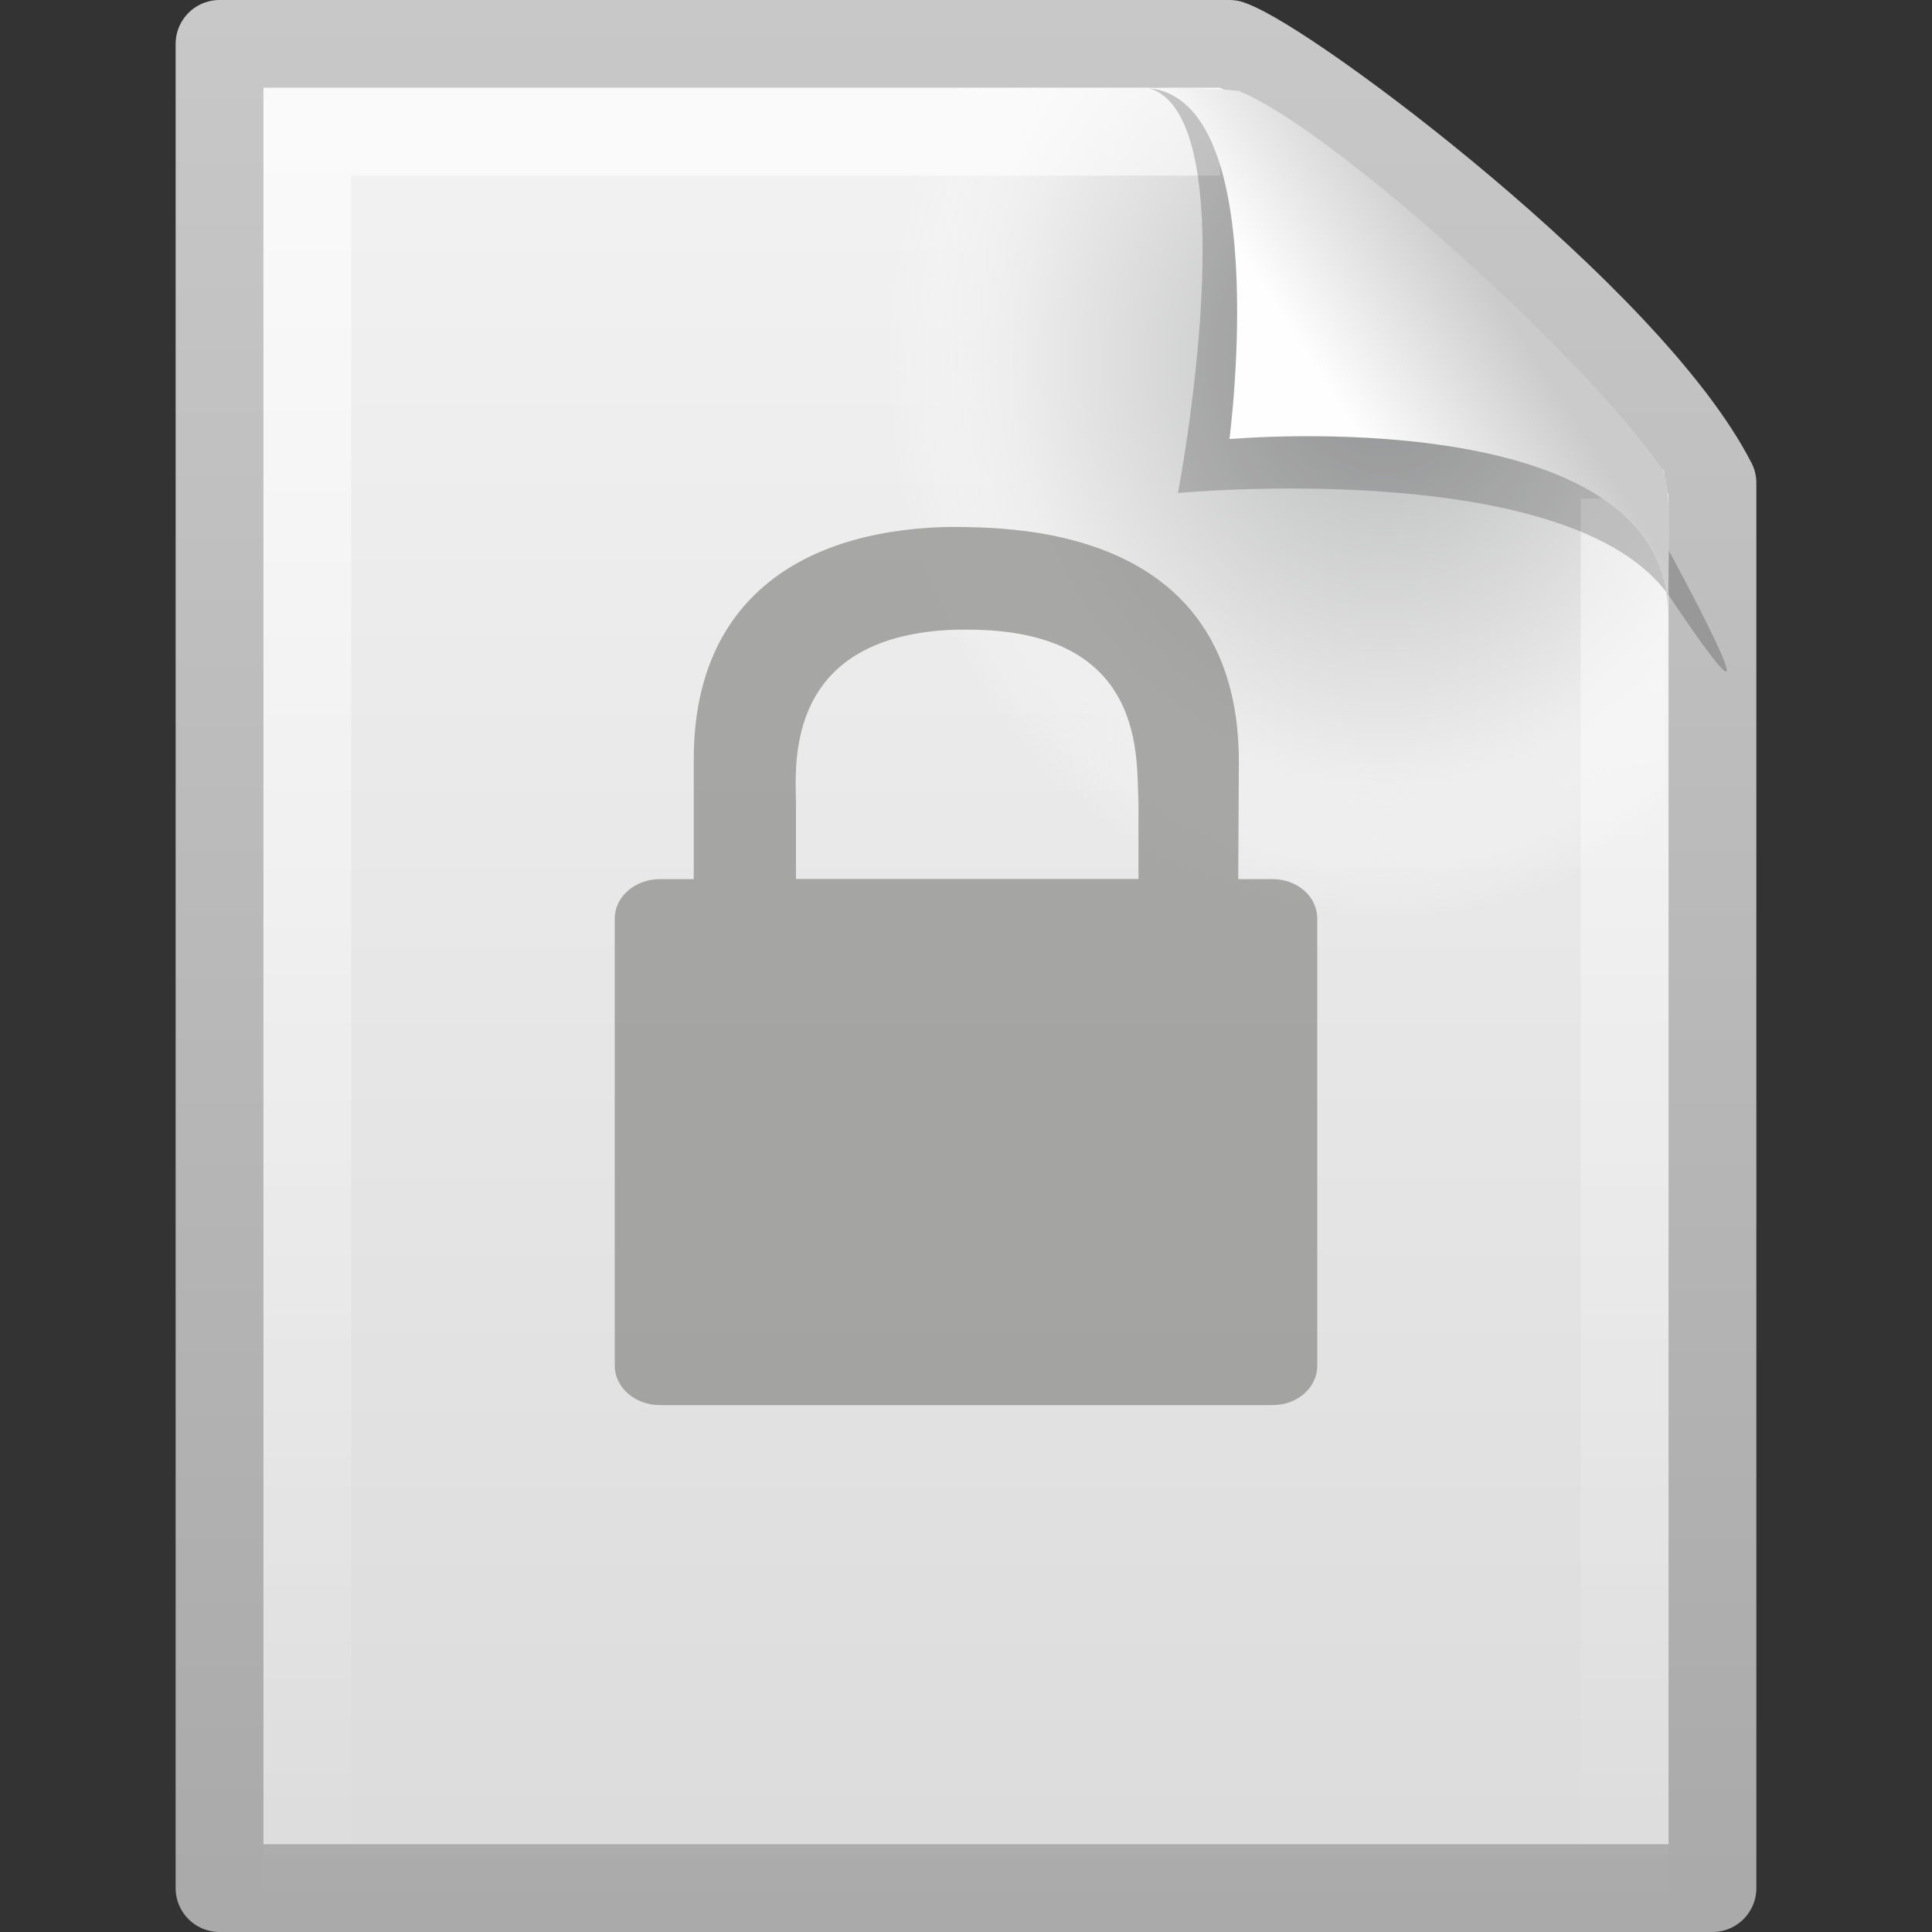 <?xml version="1.0" encoding="UTF-8" standalone="no"?>
<!-- Created with Inkscape (http://www.inkscape.org/) -->

<svg
   xmlns:dc="http://purl.org/dc/elements/1.1/"
   xmlns:cc="http://creativecommons.org/ns#"
   xmlns:rdf="http://www.w3.org/1999/02/22-rdf-syntax-ns#"
   xmlns:svg="http://www.w3.org/2000/svg"
   xmlns="http://www.w3.org/2000/svg"
   xmlns:xlink="http://www.w3.org/1999/xlink"
   xmlns:sodipodi="http://sodipodi.sourceforge.net/DTD/sodipodi-0.dtd"
   xmlns:inkscape="http://www.inkscape.org/namespaces/inkscape"
   id="svg3386"
   height="22"
   width="22"
   version="1.0"
   inkscape:version="0.48.1 r9760"
   sodipodi:docname="text-x-preview.svg">
  <rect width="100%" height="100%" fill="#333333" stroke="none"/>
  <sodipodi:namedview
     pagecolor="#ffffff"
     bordercolor="#666666"
     borderopacity="1"
     objecttolerance="10"
     gridtolerance="10"
     guidetolerance="10"
     inkscape:pageopacity="0"
     inkscape:pageshadow="2"
     inkscape:window-width="1366"
     inkscape:window-height="688"
     id="namedview29"
     showgrid="false"
     inkscape:zoom="14.181818"
     inkscape:cx="1.5160256"
     inkscape:cy="8.849359"
     inkscape:window-x="0"
     inkscape:window-y="25"
     inkscape:window-maximized="1"
     inkscape:current-layer="svg3386" />
  <defs
     id="defs3388">
    <linearGradient
       id="linearGradient2425"
       y2="5.457"
       gradientUnits="userSpaceOnUse"
       x2="36.358"
       gradientTransform="matrix(.478 0 0 .552 -.628 -.076)"
       y1="8.059"
       x1="32.892">
      <stop
         id="stop8591"
         style="stop-color:#fefefe"
         offset="0" />
      <stop
         id="stop8593"
         style="stop-color:#cbcbcb"
         offset="1" />
    </linearGradient>
    <linearGradient
       id="linearGradient2429"
       y2="46.017"
       gradientUnits="userSpaceOnUse"
       x2="24"
       gradientTransform="matrix(.455 0 0 .465 .091 .337)"
       y1="2"
       x1="24">
      <stop
         id="stop3213"
         style="stop-color:#fff"
         offset="0" />
      <stop
         id="stop3215"
         style="stop-color:#fff;stop-opacity:0"
         offset="1" />
    </linearGradient>
    <radialGradient
       id="radialGradient2432"
       gradientUnits="userSpaceOnUse"
       cy="102.7"
       cx="92.09"
       gradientTransform="matrix(.17 0 0 -.191 .106 23.717)"
       r="139.56">
      <stop
         id="stop41"
         style="stop-color:#b7b8b9"
         offset="0" />
      <stop
         id="stop47"
         style="stop-color:#ececec"
         offset=".174" />
      <stop
         id="stop49"
         style="stop-color:#fafafa;stop-opacity:0"
         offset=".239" />
      <stop
         id="stop51"
         style="stop-color:#fff;stop-opacity:0"
         offset=".301" />
      <stop
         id="stop53"
         style="stop-color:#fafafa;stop-opacity:0"
         offset=".531" />
      <stop
         id="stop55"
         style="stop-color:#ebecec;stop-opacity:0"
         offset=".845" />
      <stop
         id="stop57"
         style="stop-color:#e1e2e3;stop-opacity:0"
         offset="1" />
    </radialGradient>
    <linearGradient
       id="linearGradient2435"
       y2="47.013"
       gradientUnits="userSpaceOnUse"
       x2="25.132"
       gradientTransform="matrix(.486 0 0 .478 -.657 -.706)"
       y1=".985"
       x1="25.132">
      <stop
         id="stop3602"
         style="stop-color:#f4f4f4"
         offset="0" />
      <stop
         id="stop3604"
         style="stop-color:#dbdbdb"
         offset="1" />
    </linearGradient>
    <linearGradient
       id="linearGradient2438"
       y2="2.906"
       gradientUnits="userSpaceOnUse"
       x2="-51.786"
       gradientTransform="matrix(.392 0 0 .447 28.199 -1.239)"
       y1="50.786"
       x1="-51.786">
      <stop
         id="stop3106"
         style="stop-color:#aaa"
         offset="0" />
      <stop
         id="stop3108"
         style="stop-color:#c8c8c8"
         offset="1" />
    </linearGradient>
    <linearGradient
       gradientTransform="matrix(0.444,0,0,0.444,0.292,0.239)"
       gradientUnits="userSpaceOnUse"
       xlink:href="#linearGradient2327"
       id="linearGradient2529"
       y2="34.719"
       x2="32.734"
       y1="2.48"
       x1="32.734" />
    <linearGradient
       id="linearGradient2327">
      <stop
         offset="0"
         style="stop-color:#ffffff;stop-opacity:1"
         id="stop2329" />
      <stop
         offset="1"
         style="stop-color:#cccccc;stop-opacity:1"
         id="stop2331" />
    </linearGradient>
    <linearGradient
       gradientTransform="matrix(0.305,0,0,0.377,3.683,3.492)"
       gradientUnits="userSpaceOnUse"
       xlink:href="#linearGradient3269"
       id="linearGradient2533"
       y2="34.02"
       x2="19.283"
       y1="42.361"
       x1="19.283" />
    <linearGradient
       id="linearGradient3269">
      <stop
         offset="0"
         style="stop-color:#ffffff;stop-opacity:1"
         id="stop3271" />
      <stop
         offset="1"
         style="stop-color:#ffffff;stop-opacity:0"
         id="stop3273" />
    </linearGradient>
    <linearGradient
       gradientTransform="matrix(0.391,0,0,0.444,1.609,0.722)"
       gradientUnits="userSpaceOnUse"
       xlink:href="#linearGradient3418"
       id="linearGradient2536"
       y2="36.943"
       x2="26.747"
       y1="45"
       x1="26.871" />
    <linearGradient
       id="linearGradient3418">
      <stop
         offset="0"
         style="stop-color:#aaaaaa;stop-opacity:1"
         id="stop3420" />
      <stop
         offset="0.264"
         style="stop-color:#b3b3b3;stop-opacity:1"
         id="stop3426" />
      <stop
         offset="0.395"
         style="stop-color:#bebebe;stop-opacity:1"
         id="stop3428" />
      <stop
         offset="1"
         style="stop-color:#b3b3b3;stop-opacity:1"
         id="stop3422" />
    </linearGradient>
    <linearGradient
       gradientTransform="matrix(0.391,0,0,0.444,1.609,0.722)"
       gradientUnits="userSpaceOnUse"
       xlink:href="#linearGradient3406"
       id="linearGradient2538"
       y2="37.974"
       x2="24"
       y1="45"
       x1="24" />
    <linearGradient
       id="linearGradient3406">
      <stop
         offset="0"
         style="stop-color:#808080;stop-opacity:1"
         id="stop3408" />
      <stop
         offset="0.3"
         style="stop-color:#808080;stop-opacity:1"
         id="stop3414" />
      <stop
         offset="0.415"
         style="stop-color:#969696;stop-opacity:1"
         id="stop3416" />
      <stop
         offset="1"
         style="stop-color:#969696;stop-opacity:1"
         id="stop3410" />
    </linearGradient>
    <radialGradient
       gradientTransform="matrix(0.968,0,0,0.346,4.509,-5.961)"
       gradientUnits="userSpaceOnUse"
       xlink:href="#linearGradient10691"
       id="radialGradient2541"
       fy="73.616"
       fx="6.703"
       r="7.228"
       cy="73.616"
       cx="6.703" />
    <linearGradient
       id="linearGradient10691">
      <stop
         offset="0"
         style="stop-color:#000000;stop-opacity:1"
         id="stop10693" />
      <stop
         offset="1"
         style="stop-color:#000000;stop-opacity:0"
         id="stop10695" />
    </linearGradient>
    <linearGradient
       inkscape:collect="always"
       xlink:href="#linearGradient2327"
       id="linearGradient3078"
       gradientUnits="userSpaceOnUse"
       gradientTransform="matrix(0.444,0,0,0.444,-27.984,2.073)"
       x1="32.734"
       y1="2.48"
       x2="32.734"
       y2="34.719" />
    <linearGradient
       inkscape:collect="always"
       xlink:href="#linearGradient3269"
       id="linearGradient3082"
       gradientUnits="userSpaceOnUse"
       gradientTransform="matrix(0.305,0,0,0.377,-24.592,5.326)"
       x1="19.283"
       y1="42.361"
       x2="19.283"
       y2="34.02" />
    <linearGradient
       inkscape:collect="always"
       xlink:href="#linearGradient3418"
       id="linearGradient3085"
       gradientUnits="userSpaceOnUse"
       gradientTransform="matrix(0.391,0,0,0.444,-26.667,2.556)"
       x1="26.871"
       y1="45"
       x2="26.747"
       y2="36.943" />
    <linearGradient
       inkscape:collect="always"
       xlink:href="#linearGradient3406"
       id="linearGradient3087"
       gradientUnits="userSpaceOnUse"
       gradientTransform="matrix(0.391,0,0,0.444,-26.667,2.556)"
       x1="24"
       y1="45"
       x2="24"
       y2="37.974" />
    <radialGradient
       inkscape:collect="always"
       xlink:href="#linearGradient10691"
       id="radialGradient3090"
       gradientUnits="userSpaceOnUse"
       gradientTransform="matrix(0.968,0,0,0.346,-23.767,-4.127)"
       cx="6.703"
       cy="73.616"
       fx="6.703"
       fy="73.616"
       r="7.228" />
  </defs>
  <path
     id="path4160"
     style="stroke-linejoin:round;stroke:url(#linearGradient2438);stroke-width:1;fill:url(#linearGradient2435)"
     d="m2.5 0.5h11.5c0.683 0.237 4.541 3.128 5.5 5 0 5.729 0 10.271 0 16h-17v-21z" />
  <path
     id="path4191"
     style="fill:url(#radialGradient2432)"
     d="m3.17 22c-0.094 0-0.17-0.086-0.17-0.191v-20.598c0-0.105 0.076-0.191 0.17-0.191 3.522 0.053 7.424-0.079 10.941 0.013l4.839 4.327 0.05 16.448c0 0.106-0.076 0.192-0.17 0.192h-15.66z" />
  <path
     id="path2435"
     style="opacity:.6;stroke:url(#linearGradient2429);fill:none"
     d="m18.5 5.677v15.823h-15v-20h10.394" />
  <path
     id="path3370"
     style="opacity:.2;fill-rule:evenodd"
     d="m13.075 1c1.156 0.329 0.339 4.614 0.339 4.614s4.515-0.428 5.608 1.195c1.489 2.212-0.068-0.635-0.173-0.822-0.756-1.34-3.867-4.547-5.046-4.941-0.088-0.029-0.283-0.046-0.728-0.046z" />
  <path
     id="path4474"
     style="fill:url(#linearGradient2425);fill-rule:evenodd"
     d="m13 1c1.526 0 1 4 1 4s4.992-0.453 4.992 2c0-0.598 0.056-1.478-0.064-1.656-0.839-1.243-3.744-3.862-4.798-4.298-0.086-0.036-0.686-0.046-1.13-0.046z" />
  <path
     inkscape:connector-curvature="0"
     d="M 10.75,6.001 C 9.036,6.057 7.9,6.902 7.9,8.645 l 0,1.366 -0.386,0 c -0.283,0 -0.514,0.2 -0.514,0.45 l 0,5.089 c 0,0.25 0.231,0.45 0.514,0.45 l 6.979,0 C 14.776,16 15,15.8 15,15.55 l 0,-5.089 c 0,-0.25 -0.224,-0.45 -0.507,-0.45 l -0.393,0 0.007,-1.337 c 0,-1.85 -1.233,-2.649 -3.1,-2.672 -0.087,-0.001 -0.173,-0.003 -0.257,0 z m 0.171,1.169 c 0.032,-7.277e-4 0.067,0 0.1,0 2.071,0 1.912,1.51 1.943,1.96 l 0,0.879 -3.9,0 0,-0.872 c -0.007,-0.447 -0.128,-1.922 1.857,-1.968 z"
     id="path2086"
     style="opacity:0.699;fill:#888a85;fill-opacity:1;fill-rule:nonzero;stroke:none;stroke-width:1;marker:none;visibility:visible;display:block;overflow:visible" />
</svg>
